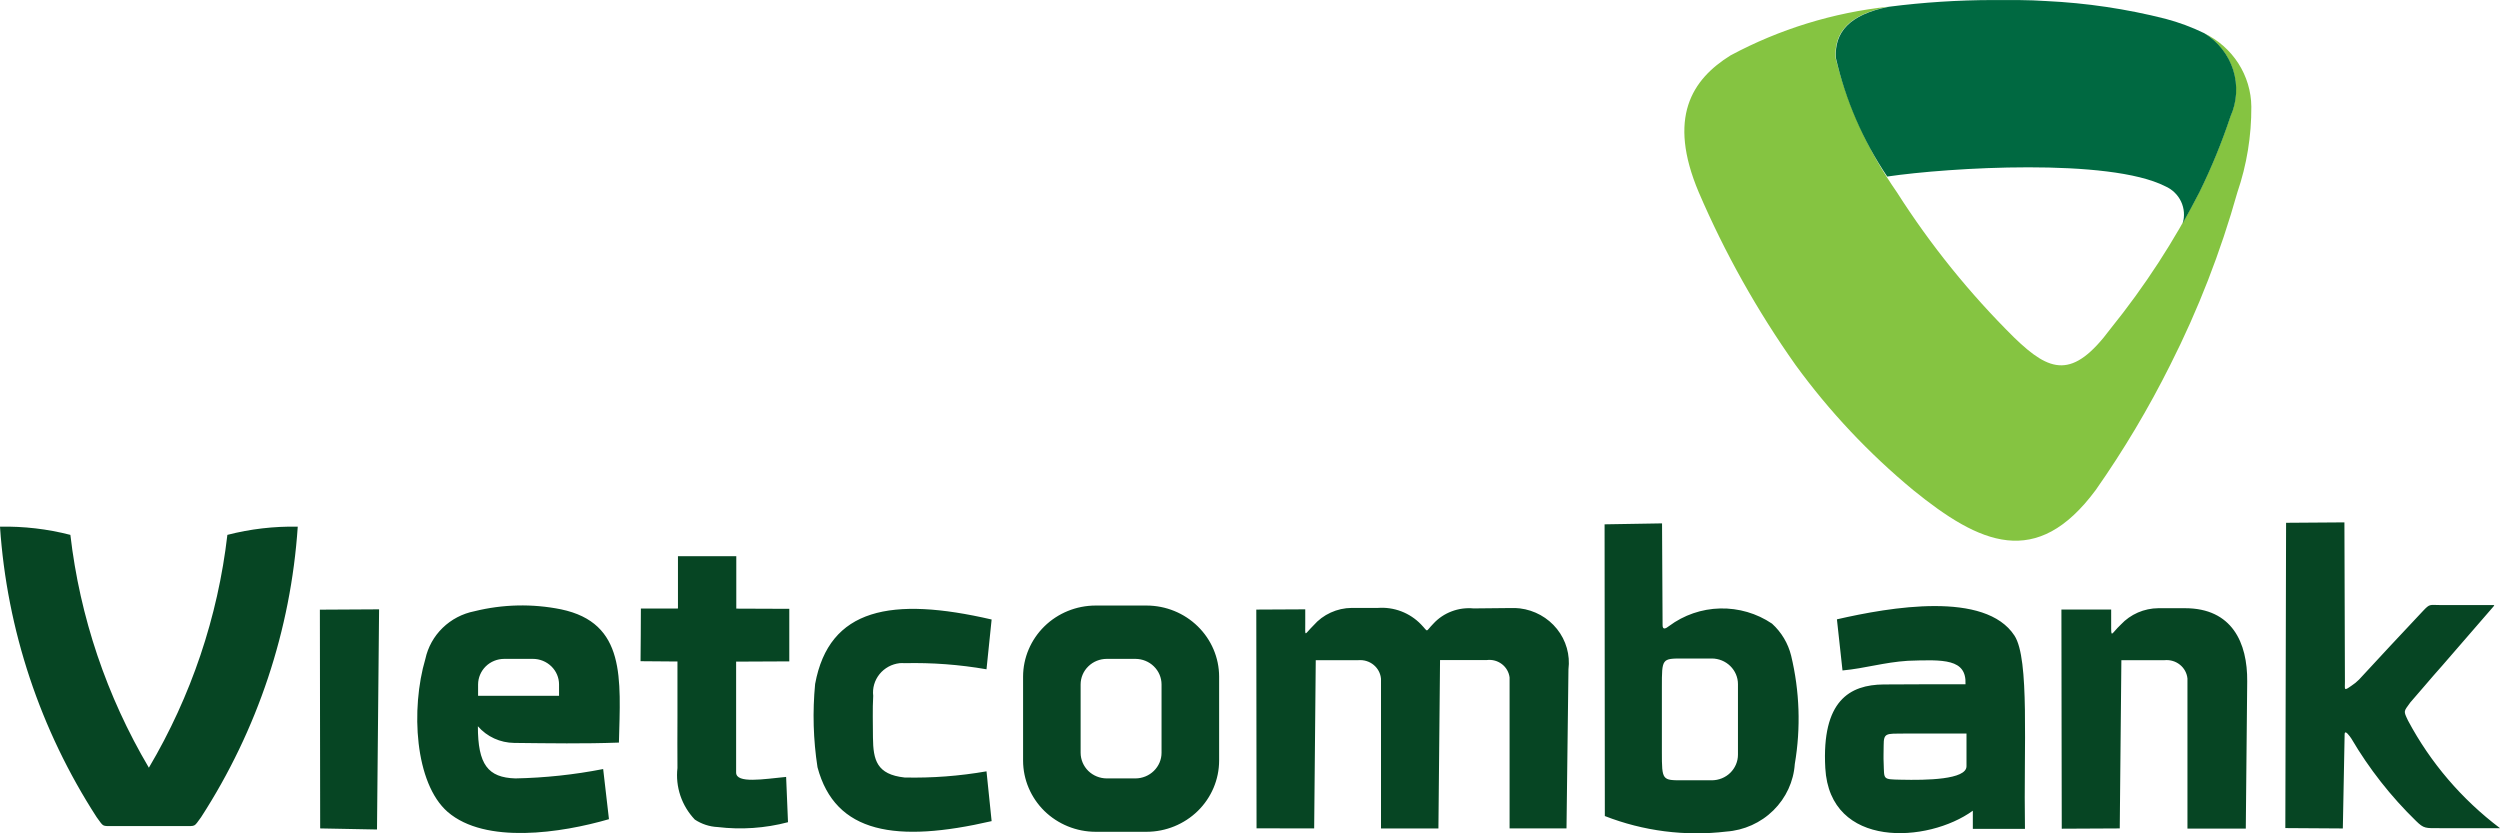 <svg width="60" height="20" viewBox="0 0 60 20" fill="none" xmlns="http://www.w3.org/2000/svg">
<path fill-rule="evenodd" clip-rule="evenodd" d="M45.326 0.16C44.37 0.351 44.02 0.776 44.054 1.387C44.344 2.54 44.843 3.634 45.526 4.615C46.33 5.877 47.274 7.047 48.342 8.103C49.201 8.935 49.742 9.115 50.654 7.888C51.474 6.872 52.186 5.776 52.779 4.618C53.07 4.027 53.32 3.417 53.527 2.793C53.685 2.441 53.708 2.046 53.592 1.679C53.476 1.312 53.229 0.998 52.896 0.796C53.234 0.957 53.519 1.208 53.72 1.52C53.92 1.832 54.029 2.192 54.032 2.561C54.036 3.26 53.923 3.956 53.696 4.619C53.295 6.046 52.757 7.431 52.087 8.756C51.566 9.799 50.968 10.804 50.297 11.761C48.877 13.678 47.514 13.058 45.916 11.761C44.852 10.881 43.904 9.873 43.095 8.762C42.175 7.462 41.395 6.071 40.769 4.612C40.015 2.825 40.601 1.91 41.532 1.33C42.706 0.7 43.996 0.303 45.326 0.16Z" fill="url(#paint0_linear_1858_4572)"/>
<path fill-rule="evenodd" clip-rule="evenodd" d="M45.293 4.237C46.772 4.02 50.617 3.786 51.965 4.47C52.133 4.543 52.269 4.674 52.346 4.838C52.423 5.002 52.437 5.188 52.384 5.361C52.52 5.123 52.651 4.871 52.784 4.618C53.075 4.027 53.325 3.417 53.532 2.793C53.69 2.441 53.712 2.046 53.597 1.679C53.481 1.312 53.234 0.998 52.901 0.796C52.603 0.651 52.292 0.536 51.971 0.451C51.033 0.213 50.073 0.071 49.105 0.025C48.695 -0.003 48.267 -0 47.833 0.001C46.997 0.002 46.162 0.056 45.333 0.162C44.377 0.353 44.027 0.778 44.061 1.389C44.293 2.403 44.71 3.368 45.293 4.237Z" fill="url(#paint1_linear_1858_4572)"/>
<path fill-rule="evenodd" clip-rule="evenodd" d="M41.429 19.958C41.857 19.928 42.259 19.747 42.562 19.448C42.864 19.15 43.047 18.755 43.075 18.336C43.222 17.471 43.192 16.587 42.987 15.735C42.914 15.44 42.755 15.173 42.528 14.967C42.163 14.72 41.727 14.593 41.284 14.603C40.841 14.613 40.412 14.761 40.059 15.024C39.975 15.091 39.902 15.122 39.902 15.004L39.889 12.561L38.51 12.584L38.516 19.585C39.44 19.946 40.442 20.075 41.43 19.958H41.429ZM4.417 19.825C4.707 19.825 4.65 19.851 4.826 19.613C6.182 17.516 6.98 15.118 7.146 12.64C6.576 12.629 6.008 12.695 5.457 12.837C5.229 14.807 4.588 16.709 3.573 18.425C2.559 16.709 1.917 14.807 1.689 12.837C1.138 12.695 0.57 12.629 0 12.64C0.166 15.118 0.964 17.516 2.32 19.613C2.496 19.851 2.439 19.825 2.729 19.825H4.417ZM44.086 14.863L44.22 16.091C44.767 16.04 45.214 15.896 45.786 15.859C46.649 15.829 47.2 15.809 47.172 16.422C46.527 16.422 45.872 16.422 45.207 16.427C44.394 16.435 43.718 16.813 43.807 18.434C43.915 20.38 46.272 20.238 47.348 19.457V19.893H48.599C48.566 17.907 48.713 15.82 48.348 15.256C47.648 14.178 45.366 14.57 44.086 14.864V14.863ZM14.615 19.66C14.569 19.259 14.523 18.858 14.476 18.457C13.782 18.593 13.077 18.668 12.369 18.682C11.71 18.661 11.469 18.35 11.469 17.43C11.577 17.554 11.71 17.654 11.861 17.723C12.011 17.792 12.175 17.828 12.341 17.83C13.202 17.839 14.006 17.853 14.854 17.822C14.892 16.289 15.027 14.951 13.465 14.624C12.777 14.485 12.066 14.501 11.385 14.67C11.097 14.727 10.832 14.866 10.623 15.069C10.414 15.272 10.27 15.531 10.209 15.813C9.854 17.016 9.955 18.797 10.743 19.485C11.649 20.27 13.475 19.992 14.616 19.66H14.615ZM12.1 15.813H12.79C12.956 15.813 13.115 15.878 13.233 15.993C13.351 16.108 13.417 16.264 13.417 16.427V16.699H11.474V16.427C11.475 16.264 11.541 16.108 11.658 15.993C11.775 15.878 11.934 15.814 12.1 15.813ZM56.228 19.883L56.271 17.628C56.271 17.49 56.399 17.675 56.433 17.726C56.858 18.449 57.38 19.114 57.984 19.702C58.175 19.89 58.214 19.876 58.552 19.876H60C59.082 19.183 58.329 18.302 57.793 17.295C57.68 17.056 57.685 17.084 57.847 16.859C58.057 16.623 58.321 16.302 58.612 15.977L59.846 14.553L59.863 14.521H58.551C58.311 14.521 58.319 14.485 58.151 14.664C57.651 15.192 57.079 15.811 56.617 16.31C56.562 16.366 56.501 16.415 56.435 16.458C56.245 16.591 56.279 16.556 56.278 16.36L56.266 12.537L54.866 12.547L54.848 19.874L56.228 19.883ZM23.799 19.707L23.676 18.512C23.027 18.625 22.368 18.675 21.709 18.66C21.04 18.587 20.957 18.239 20.951 17.705C20.951 17.382 20.938 17.019 20.957 16.7C20.946 16.608 20.954 16.515 20.98 16.425C21.006 16.336 21.05 16.252 21.109 16.179C21.168 16.106 21.241 16.046 21.324 16C21.407 15.955 21.498 15.927 21.592 15.916C21.631 15.913 21.67 15.913 21.709 15.916C22.368 15.901 23.027 15.95 23.676 16.063L23.799 14.868C21.399 14.313 19.899 14.591 19.563 16.415C19.499 17.081 19.518 17.753 19.62 18.414C20.046 20.01 21.513 20.235 23.799 19.707ZM16.259 14.604H15.381C15.381 15.026 15.376 15.448 15.373 15.869L16.259 15.876V17.187C16.259 17.64 16.254 18.063 16.259 18.432C16.233 18.655 16.257 18.882 16.329 19.096C16.401 19.309 16.519 19.505 16.676 19.67C16.838 19.777 17.027 19.84 17.223 19.849C17.788 19.917 18.362 19.878 18.912 19.733L18.867 18.646C18.327 18.698 17.667 18.812 17.667 18.541V15.879L18.943 15.873V14.612L17.671 14.607V13.348H16.271C16.271 13.766 16.271 14.184 16.271 14.603L16.259 14.604ZM7.683 19.882L9.048 19.908L9.098 14.624L7.677 14.632L7.684 19.882H7.683ZM26.293 14.533H27.519C27.98 14.534 28.422 14.714 28.748 15.034C29.074 15.354 29.258 15.786 29.259 16.238V18.256C29.258 18.708 29.074 19.142 28.748 19.462C28.422 19.781 27.98 19.962 27.519 19.963H26.293C25.832 19.962 25.39 19.781 25.064 19.462C24.739 19.142 24.555 18.708 24.554 18.256V16.238C24.555 15.787 24.739 15.354 25.064 15.034C25.39 14.714 25.832 14.534 26.293 14.533ZM26.562 15.813C26.396 15.813 26.236 15.878 26.119 15.993C26.001 16.108 25.935 16.264 25.935 16.427V18.068C25.936 18.231 26.002 18.387 26.119 18.502C26.237 18.617 26.396 18.681 26.562 18.682H27.251C27.417 18.681 27.576 18.616 27.693 18.501C27.81 18.386 27.877 18.231 27.877 18.068V16.427C27.877 16.264 27.811 16.108 27.693 15.993C27.576 15.878 27.417 15.814 27.251 15.813H26.562ZM31.54 19.882C31.552 18.535 31.565 17.189 31.578 15.844H32.604C32.736 15.834 32.867 15.874 32.968 15.958C33.07 16.042 33.133 16.162 33.144 16.291V19.883H34.522L34.561 15.841H35.686C35.815 15.825 35.944 15.861 36.046 15.939C36.148 16.017 36.214 16.132 36.23 16.258C36.231 16.282 36.231 16.307 36.23 16.331V19.881H37.596L37.643 16.063C37.686 15.718 37.587 15.37 37.368 15.096C37.149 14.822 36.828 14.644 36.476 14.601C36.404 14.593 36.331 14.59 36.259 14.593L35.366 14.602C35.187 14.585 35.007 14.609 34.839 14.673C34.671 14.736 34.521 14.837 34.401 14.968C34.194 15.178 34.296 15.181 34.101 14.982C33.969 14.846 33.808 14.74 33.63 14.672C33.451 14.604 33.26 14.576 33.069 14.59H32.44C32.266 14.591 32.094 14.63 31.937 14.702C31.779 14.774 31.639 14.878 31.526 15.008C31.297 15.234 31.326 15.308 31.326 14.954V14.624L30.151 14.63C30.151 16.379 30.153 18.129 30.157 19.88L31.54 19.882ZM50.874 19.882C50.886 18.535 50.899 17.189 50.913 15.844H51.953C52.085 15.832 52.216 15.871 52.319 15.954C52.421 16.036 52.486 16.155 52.499 16.284C52.5 16.301 52.5 16.318 52.499 16.335C52.499 17.518 52.499 18.702 52.499 19.886H53.899C53.909 18.709 53.92 17.533 53.933 16.356C53.942 15.423 53.568 14.597 52.44 14.597H51.801C51.632 14.598 51.464 14.634 51.309 14.701C51.154 14.769 51.015 14.867 50.901 14.989C50.661 15.215 50.668 15.34 50.668 14.98V14.629H49.474C49.474 16.379 49.481 18.139 49.482 19.889L50.874 19.882ZM45.674 17.605H47.196V18.39C47.196 18.713 46.234 18.727 45.624 18.713C45.176 18.703 45.224 18.713 45.208 18.321C45.2 18.176 45.208 18.027 45.208 17.884C45.208 17.59 45.27 17.607 45.675 17.607L45.674 17.605ZM41.711 16.664V18.113C41.711 18.276 41.644 18.432 41.527 18.547C41.41 18.662 41.251 18.726 41.085 18.727H40.385C39.893 18.727 39.885 18.734 39.885 18.046V16.491C39.885 15.804 39.885 15.804 40.385 15.804H41.085C41.251 15.805 41.41 15.87 41.527 15.985C41.644 16.1 41.711 16.255 41.711 16.418V16.664Z" fill="#064523"/>
<defs>
<linearGradient id="paint0_linear_1858_4572" x1="-900.331" y1="-4278.55" x2="-901.086" y2="-4277.94" gradientUnits="userSpaceOnUse">
<stop stop-color="#006941"/>
<stop offset="0.4" stop-color="#007B48"/>
<stop offset="1" stop-color="#85C441"/>
</linearGradient>
<linearGradient id="paint1_linear_1858_4572" x1="-898.45" y1="-4699.99" x2="-898.211" y2="-4700.91" gradientUnits="userSpaceOnUse">
<stop stop-color="#006941"/>
<stop offset="0.3" stop-color="#007B48"/>
<stop offset="1" stop-color="#85C441"/>
</linearGradient>
</defs>
</svg>

